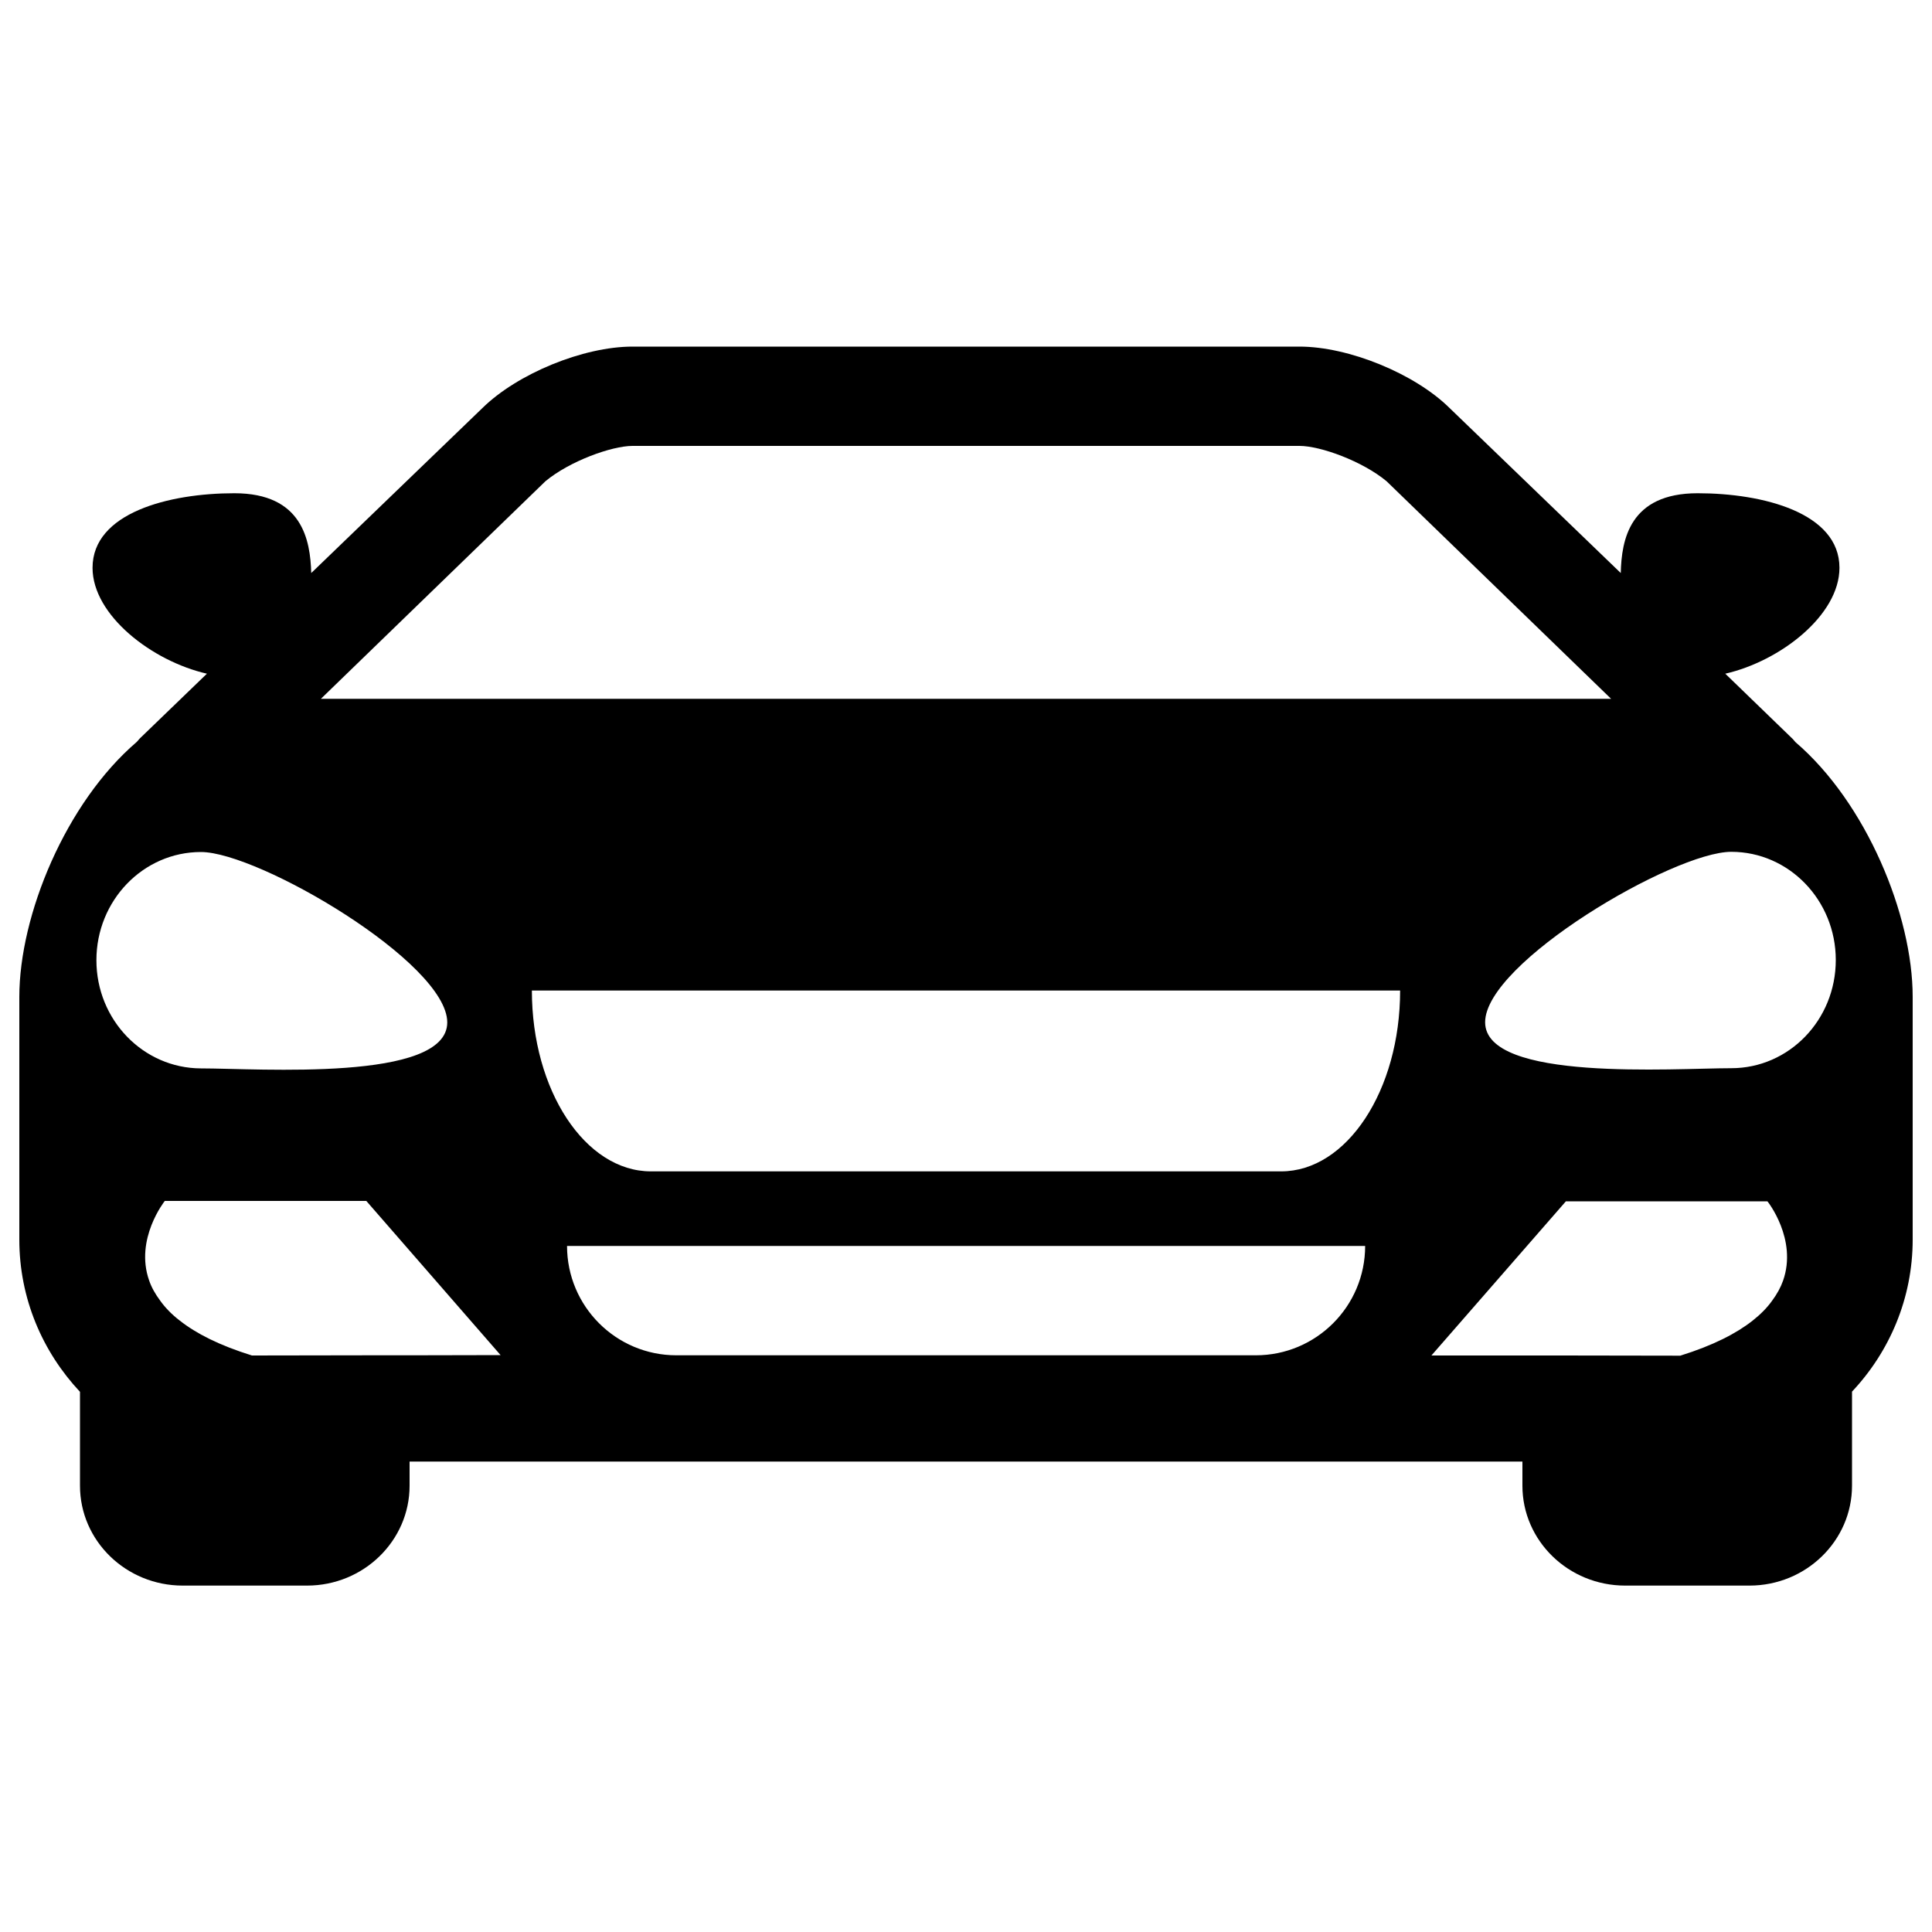<?xml version="1.0" encoding="utf-8"?>
<!-- Svg Vector Icons : http://www.onlinewebfonts.com/icon -->
<!DOCTYPE svg PUBLIC "-//W3C//DTD SVG 1.1//EN" "http://www.w3.org/Graphics/SVG/1.1/DTD/svg11.dtd">
<svg version="1.1" xmlns="http://www.w3.org/2000/svg" xmlns:xlink="http://www.w3.org/1999/xlink" x="0px" y="0px" viewBox="0 0 1000 1000" enable-background="new 0 0 1000 1000" xml:space="preserve">
<g><g><path d="M929.3,384.1c-0.7-0.8-1.2-1.5-2-2.2L893,348.7c28.5-6.5,59.1-30.3,59.1-54.8c0-28.5-39.6-38.6-73.4-38.6c-35.3,0-39.4,24.2-39.8,41.3l-88.6-85.4c-18-17.8-52.2-31.8-77.7-31.8H500h0H327.4c-25.5,0-59.6,14-77.7,31.8l-88.6,85.4c-0.5-17.1-4.6-41.3-39.8-41.3c-33.8,0-73.4,10.1-73.4,38.6c0,24.5,30.7,48.3,59.2,54.8l-34.3,33.1c-0.8,0.7-1.3,1.5-2,2.2C34,415.5,10,473.7,10,516v125.6c0,30.5,12,58.1,31.4,78.8V769c0,28.5,23.8,51.7,53.2,51.7h64.3c29.3,0,53.1-23.2,53.1-51.7v-12.5h288h0h288V769c0,28.5,23.8,51.7,53.2,51.7h64.3c29.3,0,53.1-23.2,53.1-51.7v-48.7C978,699.7,990,672,990,641.6V516C990,473.7,966,415.5,929.3,384.1z M282.3,249.1c12.5-10.4,34.3-18.3,45.1-18.3H500h0h172.6c10.9,0,32.6,7.9,45.1,18.3l116.2,112.6H500h0H166.1L282.3,249.1z M49.9,497c0-30.9,24.2-56,54.1-56c29.9,0,127.5,57.3,127.5,88.2c0,30.9-97.6,23.8-127.5,23.8C74.1,552.9,49.9,527.9,49.9,497z M212.1,701.5h-10.3h-10.3l-61.1,0.1c-17-5.3-28.9-11.4-37.4-18.1c-4.3-3.3-7.6-6.8-10.1-10.3c-2.6-3.5-4.5-6.9-5.7-10.4c-7.6-21.5,8.1-41.2,8.1-41.2h104.3l69.5,79.8L212.1,701.5L212.1,701.5z M650,701.5H500h0H350.1c-31.3,0-56.6-25.4-56.6-56.6H500h0h206.6C706.6,676.2,681.2,701.5,650,701.5z M663.1,606.3H500h0H336.9c-34,0-61.6-41.9-61.6-93.6H500h0h224.7C724.7,564.4,697.1,606.3,663.1,606.3z M922.9,662.9c-1.2,3.4-3.1,6.9-5.7,10.4c-2.5,3.5-5.8,6.9-10.1,10.3c-8.4,6.6-20.4,12.8-37.4,18.1l-61.1-0.1h-10.3H788h-47.1l69.6-79.8h104.3C914.8,621.7,930.5,641.4,922.9,662.9z M896.1,552.9c-29.8,0-127.4,7.1-127.4-23.8c0-30.9,97.6-88.2,127.4-88.2c29.9,0,54.1,25.1,54.1,56C950.2,527.9,926,552.9,896.1,552.9z"/></g><g></g><g></g><g></g><g></g><g></g><g></g><g></g><g></g><g></g><g></g><g></g><g></g><g></g><g></g><g></g></g>
</svg>